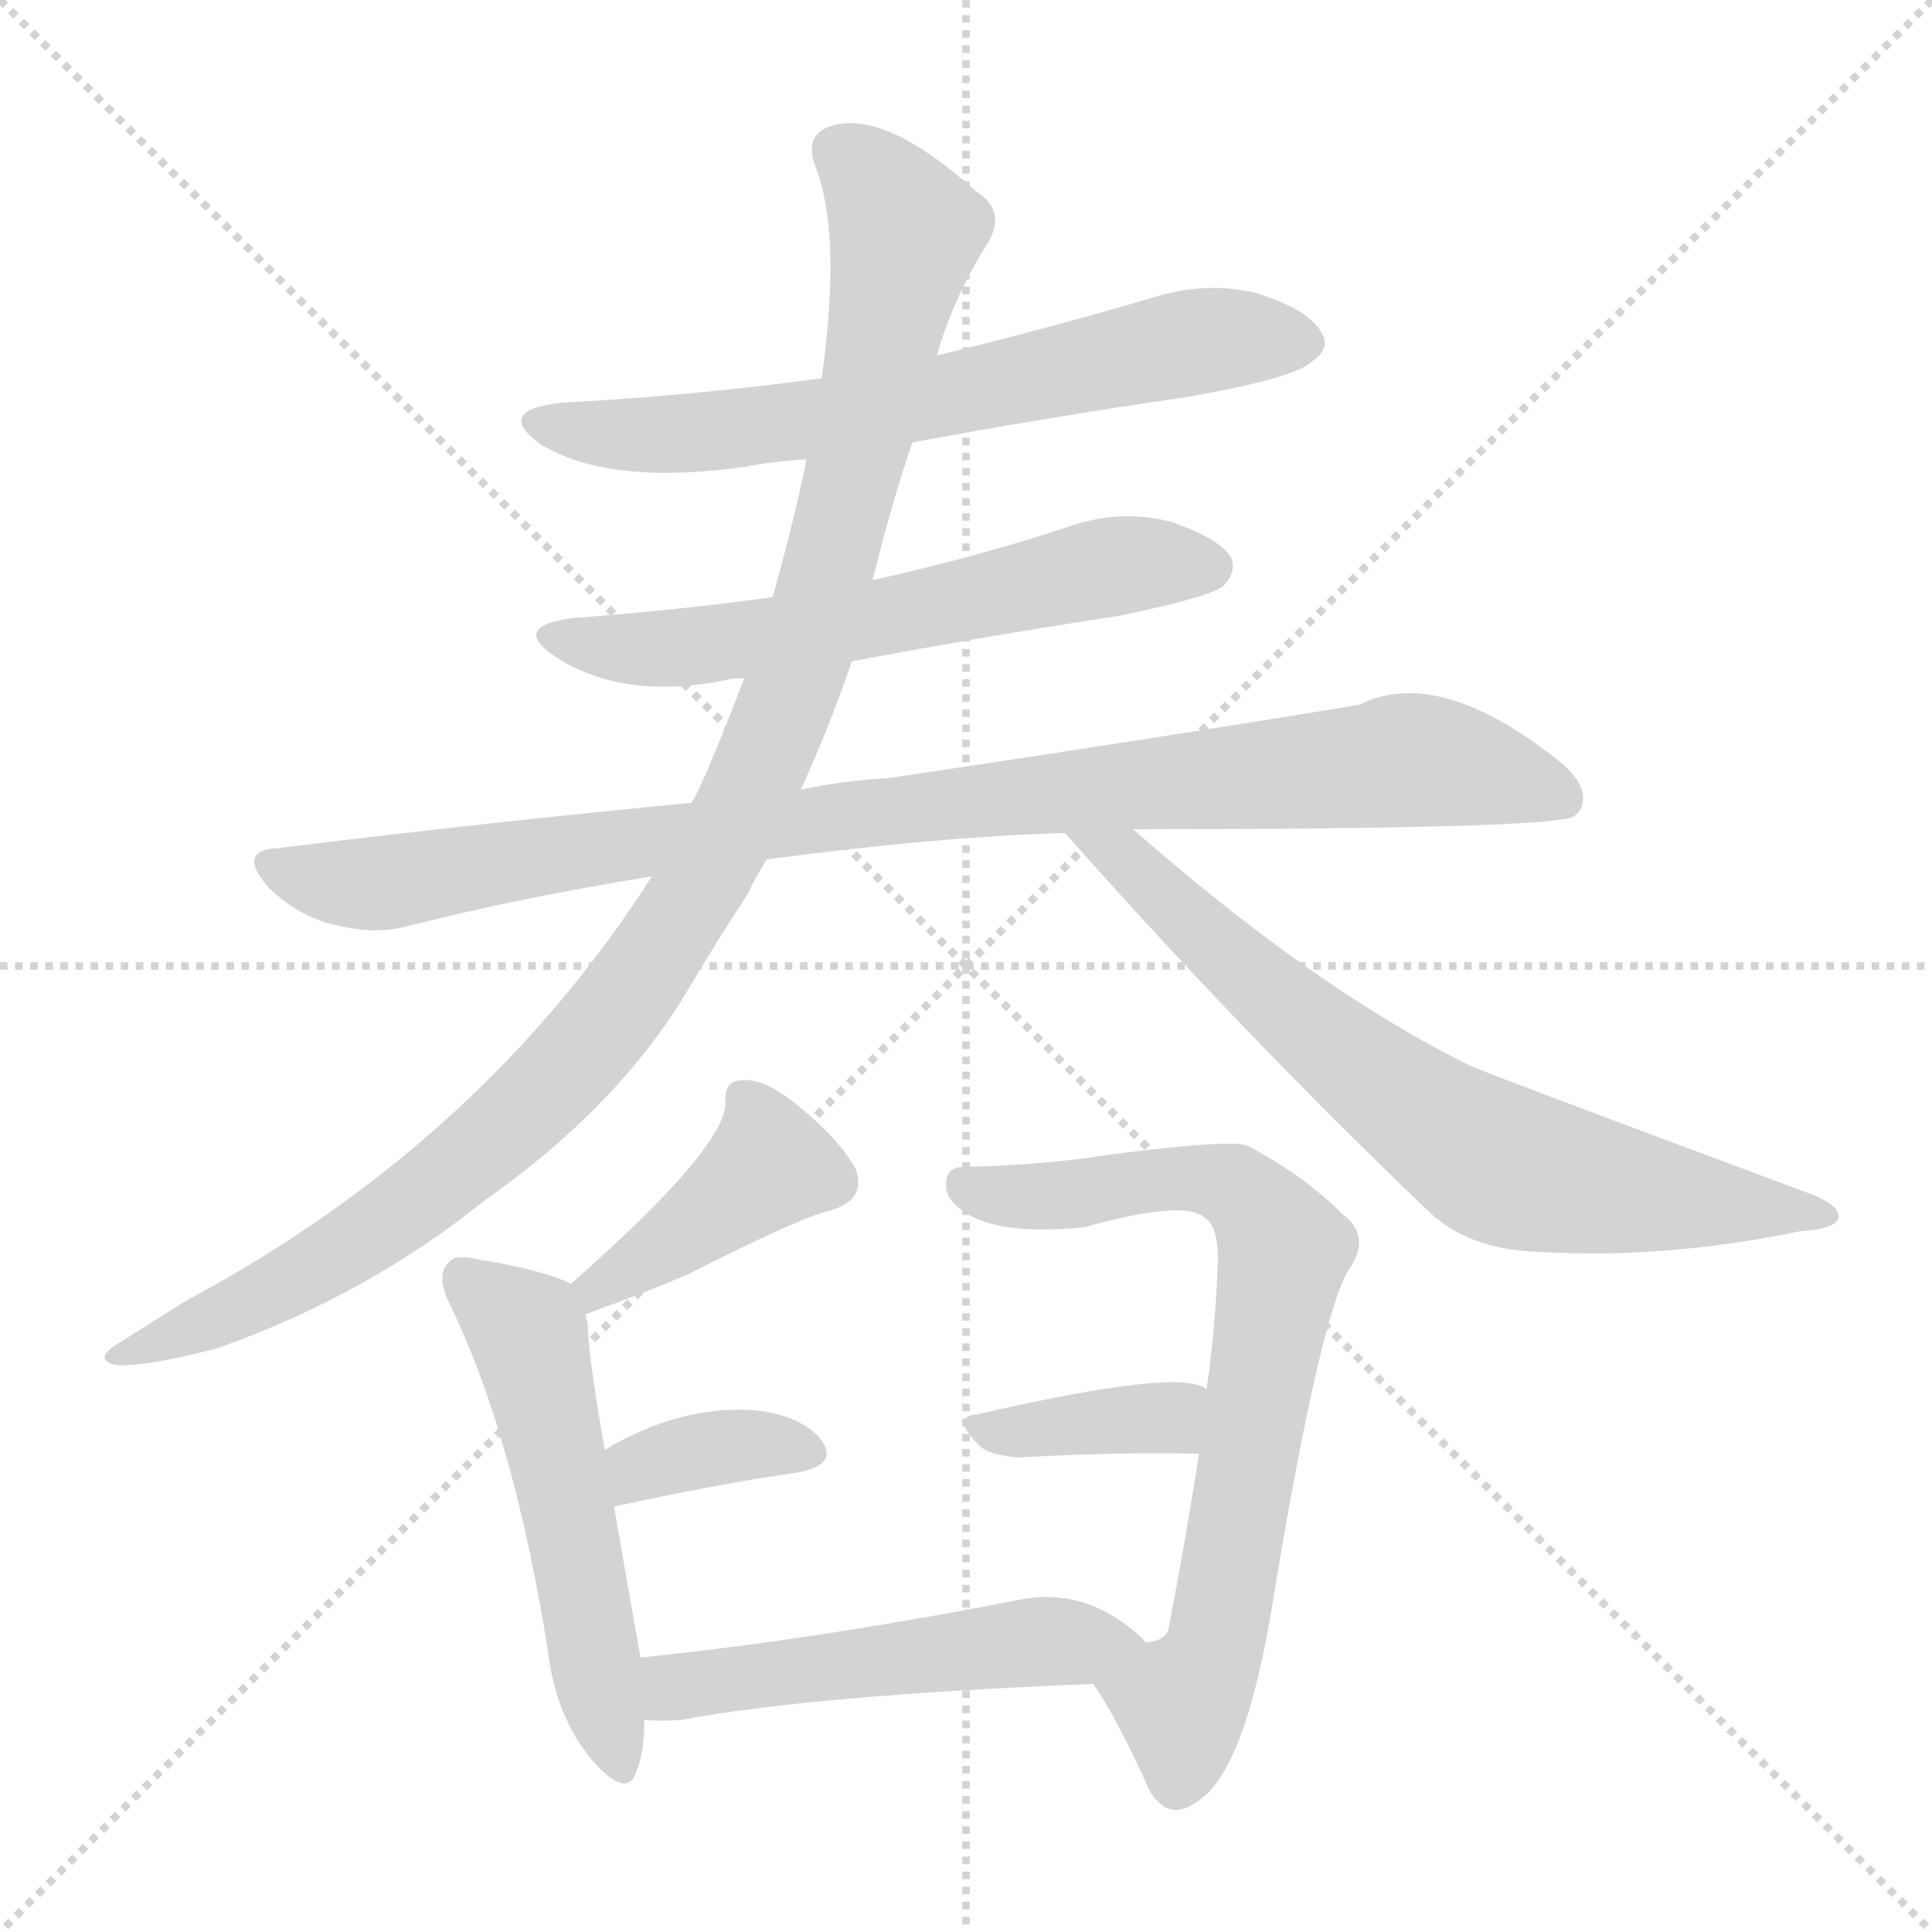 <svg version="1.1" viewBox="0 0 1024 1024" xmlns="http://www.w3.org/2000/svg">
  <g stroke="lightgray" stroke-dasharray="1,1" stroke-width="1" transform="scale(4, 4)">
    <line x1="0" y1="0" x2="256" y2="256"></line>
    <line x1="256" y1="0" x2="0" y2="256"></line>
    <line x1="128" y1="0" x2="128" y2="256"></line>
    <line x1="0" y1="128" x2="256" y2="128"></line>
  </g>
<g transform="scale(1, -1) translate(0, -900)">
   <style type="text/css">
    @keyframes keyframes0 {
      from {
       stroke: blue;
       stroke-dashoffset: 659;
       stroke-width: 128;
       }
       68% {
       animation-timing-function: step-end;
       stroke: blue;
       stroke-dashoffset: 0;
       stroke-width: 128;
       }
       to {
       stroke: black;
       stroke-width: 1024;
       }
       }
       #make-me-a-hanzi-animation-0 {
         animation: keyframes0 0.786s both;
         animation-delay: 0s;
         animation-timing-function: linear;
       }
    @keyframes keyframes1 {
      from {
       stroke: blue;
       stroke-dashoffset: 605;
       stroke-width: 128;
       }
       66% {
       animation-timing-function: step-end;
       stroke: blue;
       stroke-dashoffset: 0;
       stroke-width: 128;
       }
       to {
       stroke: black;
       stroke-width: 1024;
       }
       }
       #make-me-a-hanzi-animation-1 {
         animation: keyframes1 0.742s both;
         animation-delay: 0.786s;
         animation-timing-function: linear;
       }
    @keyframes keyframes2 {
      from {
       stroke: blue;
       stroke-dashoffset: 951;
       stroke-width: 128;
       }
       76% {
       animation-timing-function: step-end;
       stroke: blue;
       stroke-dashoffset: 0;
       stroke-width: 128;
       }
       to {
       stroke: black;
       stroke-width: 1024;
       }
       }
       #make-me-a-hanzi-animation-2 {
         animation: keyframes2 1.024s both;
         animation-delay: 1.529s;
         animation-timing-function: linear;
       }
    @keyframes keyframes3 {
      from {
       stroke: blue;
       stroke-dashoffset: 1079;
       stroke-width: 128;
       }
       78% {
       animation-timing-function: step-end;
       stroke: blue;
       stroke-dashoffset: 0;
       stroke-width: 128;
       }
       to {
       stroke: black;
       stroke-width: 1024;
       }
       }
       #make-me-a-hanzi-animation-3 {
         animation: keyframes3 1.128s both;
         animation-delay: 2.553s;
         animation-timing-function: linear;
       }
    @keyframes keyframes4 {
      from {
       stroke: blue;
       stroke-dashoffset: 716;
       stroke-width: 128;
       }
       70% {
       animation-timing-function: step-end;
       stroke: blue;
       stroke-dashoffset: 0;
       stroke-width: 128;
       }
       to {
       stroke: black;
       stroke-width: 1024;
       }
       }
       #make-me-a-hanzi-animation-4 {
         animation: keyframes4 0.833s both;
         animation-delay: 3.681s;
         animation-timing-function: linear;
       }
    @keyframes keyframes5 {
      from {
       stroke: blue;
       stroke-dashoffset: 409;
       stroke-width: 128;
       }
       57% {
       animation-timing-function: step-end;
       stroke: blue;
       stroke-dashoffset: 0;
       stroke-width: 128;
       }
       to {
       stroke: black;
       stroke-width: 1024;
       }
       }
       #make-me-a-hanzi-animation-5 {
         animation: keyframes5 0.583s both;
         animation-delay: 4.513s;
         animation-timing-function: linear;
       }
    @keyframes keyframes6 {
      from {
       stroke: blue;
       stroke-dashoffset: 532;
       stroke-width: 128;
       }
       63% {
       animation-timing-function: step-end;
       stroke: blue;
       stroke-dashoffset: 0;
       stroke-width: 128;
       }
       to {
       stroke: black;
       stroke-width: 1024;
       }
       }
       #make-me-a-hanzi-animation-6 {
         animation: keyframes6 0.683s both;
         animation-delay: 5.096s;
         animation-timing-function: linear;
       }
    @keyframes keyframes7 {
      from {
       stroke: blue;
       stroke-dashoffset: 359;
       stroke-width: 128;
       }
       54% {
       animation-timing-function: step-end;
       stroke: blue;
       stroke-dashoffset: 0;
       stroke-width: 128;
       }
       to {
       stroke: black;
       stroke-width: 1024;
       }
       }
       #make-me-a-hanzi-animation-7 {
         animation: keyframes7 0.542s both;
         animation-delay: 5.779s;
         animation-timing-function: linear;
       }
    @keyframes keyframes8 {
      from {
       stroke: blue;
       stroke-dashoffset: 732;
       stroke-width: 128;
       }
       70% {
       animation-timing-function: step-end;
       stroke: blue;
       stroke-dashoffset: 0;
       stroke-width: 128;
       }
       to {
       stroke: black;
       stroke-width: 1024;
       }
       }
       #make-me-a-hanzi-animation-8 {
         animation: keyframes8 0.846s both;
         animation-delay: 6.321s;
         animation-timing-function: linear;
       }
    @keyframes keyframes9 {
      from {
       stroke: blue;
       stroke-dashoffset: 373;
       stroke-width: 128;
       }
       55% {
       animation-timing-function: step-end;
       stroke: blue;
       stroke-dashoffset: 0;
       stroke-width: 128;
       }
       to {
       stroke: black;
       stroke-width: 1024;
       }
       }
       #make-me-a-hanzi-animation-9 {
         animation: keyframes9 0.554s both;
         animation-delay: 7.167s;
         animation-timing-function: linear;
       }
    @keyframes keyframes10 {
      from {
       stroke: blue;
       stroke-dashoffset: 513;
       stroke-width: 128;
       }
       63% {
       animation-timing-function: step-end;
       stroke: blue;
       stroke-dashoffset: 0;
       stroke-width: 128;
       }
       to {
       stroke: black;
       stroke-width: 1024;
       }
       }
       #make-me-a-hanzi-animation-10 {
         animation: keyframes10 0.667s both;
         animation-delay: 7.721s;
         animation-timing-function: linear;
       }
</style>
<path d="M 483.5 665.5 Q 553.5 678.5 628.5 689.5 Q 686.5 699.5 695.5 708.5 Q 705.5 715.5 700.5 723.5 Q 694.5 735.5 666.5 744.5 Q 638.5 751.5 608.5 741.5 Q 553.5 725.5 496.5 711.5 L 435.5 699.5 Q 369.5 690.5 297.5 686.5 Q 261.5 682.5 286.5 664.5 Q 322.5 642.5 394.5 652.5 Q 409.5 655.5 427.5 656.5 L 483.5 665.5 Z" fill="lightgray"></path> 
<path d="M 451.5 549.5 Q 520.5 562.5 592.5 573.5 Q 641.5 583.5 648.5 589.5 Q 655.5 596.5 652.5 604.5 Q 646.5 614.5 620.5 623.5 Q 592.5 630.5 565.5 620.5 Q 516.5 604.5 462.5 592.5 L 409.5 583.5 Q 358.5 576.5 304.5 572.5 Q 270.5 568.5 293.5 552.5 Q 329.5 528.5 384.5 539.5 Q 387.5 540.5 394.5 540.5 L 451.5 549.5 Z" fill="lightgray"></path> 
<path d="M 600.5 460.5 Q 825.5 460.5 834.5 467.5 Q 835.5 468.5 837.5 470.5 Q 843.5 482.5 826.5 496.5 Q 762.5 547.5 720.5 526.5 Q 624.5 510.5 470.5 487.5 Q 448.5 486.5 424.5 481.5 L 366.5 474.5 Q 261.5 464.5 147.5 450.5 Q 125.5 449.5 141.5 430.5 Q 156.5 415.5 174.5 410.5 Q 196.5 404.5 213.5 408.5 Q 276.5 424.5 345.5 435.5 L 406.5 444.5 Q 496.5 456.5 564.5 458.5 L 600.5 460.5 Z" fill="lightgray"></path> 
<path d="M 424.5 481.5 Q 439.5 514.5 451.5 549.5 L 462.5 592.5 Q 471.5 629.5 483.5 665.5 L 496.5 711.5 Q 505.5 742.5 522.5 769.5 Q 534.5 787.5 517.5 798.5 Q 469.5 841.5 441.5 833.5 Q 426.5 829.5 431.5 813.5 Q 446.5 777.5 435.5 699.5 L 427.5 656.5 Q 420.5 622.5 409.5 583.5 L 394.5 540.5 Q 372.5 483.5 366.5 474.5 L 345.5 435.5 Q 255.5 294.5 98.5 210.5 Q 82.5 200.5 63.5 188.5 Q 48.5 179.5 61.5 176.5 Q 77.5 175.5 115.5 185.5 Q 194.5 213.5 256.5 263.5 Q 326.5 312.5 363.5 373.5 Q 379.5 400.5 396.5 426.5 Q 400.5 435.5 406.5 444.5 L 424.5 481.5 Z" fill="lightgray"></path> 
<path d="M 564.5 458.5 Q 655.5 355.5 755.5 259.5 Q 777.5 237.5 815.5 236.5 Q 882.5 232.5 954.5 247.5 Q 972.5 248.5 974.5 254.5 Q 975.5 260.5 961.5 266.5 Q 781.5 333.5 778.5 335.5 Q 697.5 375.5 600.5 460.5 C 577.5 480.5 544.5 480.5 564.5 458.5 Z" fill="lightgray"></path> 
<path d="M 310.5 203.5 Q 343.5 215.5 364.5 224.5 Q 425.5 255.5 440.5 258.5 Q 459.5 264.5 453.5 280.5 Q 444.5 296.5 423.5 313.5 Q 405.5 328.5 393.5 327.5 Q 383.5 327.5 384.5 315.5 Q 384.5 291.5 302.5 219.5 C 280.5 199.5 282.5 193.5 310.5 203.5 Z" fill="lightgray"></path> 
<path d="M 339.5 21.5 Q 333.5 54.5 325.5 101.5 L 320.5 131.5 Q 311.5 183.5 311.5 198.5 Q 310.5 201.5 310.5 203.5 C 308.5 216.5 308.5 216.5 302.5 219.5 Q 289.5 226.5 253.5 232.5 Q 240.5 235.5 237.5 230.5 Q 230.5 223.5 239.5 206.5 Q 272.5 137.5 290.5 24.5 Q 294.5 -9.5 313.5 -32.5 Q 332.5 -54.5 337.5 -38.5 Q 341.5 -28.5 341.5 -11.5 L 339.5 21.5 Z" fill="lightgray"></path> 
<path d="M 325.5 101.5 Q 380.5 113.5 422.5 119.5 Q 444.5 123.5 435.5 136.5 Q 425.5 149.5 400.5 152.5 Q 360.5 155.5 320.5 131.5 C 294.5 116.5 296.5 95.5 325.5 101.5 Z" fill="lightgray"></path> 
<path d="M 579.5 7.5 Q 592.5 -11.5 609.5 -49.5 Q 619.5 -65.5 633.5 -55.5 Q 660.5 -40.5 675.5 56.5 Q 699.5 200.5 714.5 226.5 Q 727.5 244.5 711.5 256.5 Q 690.5 277.5 661.5 292.5 Q 655.5 296.5 591.5 288.5 Q 554.5 282.5 510.5 281.5 Q 501.5 281.5 501.5 272.5 Q 500.5 263.5 514.5 255.5 Q 533.5 245.5 574.5 249.5 Q 628.5 264.5 638.5 254.5 Q 645.5 250.5 645.5 232.5 Q 644.5 198.5 639.5 163.5 L 635.5 129.5 Q 628.5 84.5 619.5 37.5 Q 618.5 30.5 607.5 29.5 C 582.5 12.5 578.5 9.5 579.5 7.5 Z" fill="lightgray"></path> 
<path d="M 639.5 163.5 Q 627.5 175.5 518.5 150.5 Q 502.5 149.5 520.5 132.5 Q 526.5 128.5 539.5 127.5 Q 593.5 130.5 635.5 129.5 C 665.5 128.5 665.5 148.5 639.5 163.5 Z" fill="lightgray"></path> 
<path d="M 607.5 29.5 Q 576.5 60.5 537.5 51.5 Q 428.5 30.5 339.5 21.5 C 309.5 18.5 311.5 -9.5 341.5 -11.5 Q 350.5 -12.5 361.5 -11.5 Q 431.5 1.5 579.5 7.5 C 609.5 8.5 629.5 9.5 607.5 29.5 Z" fill="lightgray"></path> 
      <clipPath id="make-me-a-hanzi-clip-0">
      <path d="M 483.5 665.5 Q 553.5 678.5 628.5 689.5 Q 686.5 699.5 695.5 708.5 Q 705.5 715.5 700.5 723.5 Q 694.5 735.5 666.5 744.5 Q 638.5 751.5 608.5 741.5 Q 553.5 725.5 496.5 711.5 L 435.5 699.5 Q 369.5 690.5 297.5 686.5 Q 261.5 682.5 286.5 664.5 Q 322.5 642.5 394.5 652.5 Q 409.5 655.5 427.5 656.5 L 483.5 665.5 Z" fill="lightgray"></path>
      </clipPath>
      <path clip-path="url(#make-me-a-hanzi-clip-0)" d="M 289.5 676.5 L 364.5 669.5 L 500.5 689.5 L 622.5 717.5 L 687.5 719.5 " fill="none" id="make-me-a-hanzi-animation-0" stroke-dasharray="531 1062" stroke-linecap="round"></path>

      <clipPath id="make-me-a-hanzi-clip-1">
      <path d="M 451.5 549.5 Q 520.5 562.5 592.5 573.5 Q 641.5 583.5 648.5 589.5 Q 655.5 596.5 652.5 604.5 Q 646.5 614.5 620.5 623.5 Q 592.5 630.5 565.5 620.5 Q 516.5 604.5 462.5 592.5 L 409.5 583.5 Q 358.5 576.5 304.5 572.5 Q 270.5 568.5 293.5 552.5 Q 329.5 528.5 384.5 539.5 Q 387.5 540.5 394.5 540.5 L 451.5 549.5 Z" fill="lightgray"></path>
      </clipPath>
      <path clip-path="url(#make-me-a-hanzi-clip-1)" d="M 296.5 563.5 L 329.5 556.5 L 372.5 557.5 L 589.5 599.5 L 640.5 599.5 " fill="none" id="make-me-a-hanzi-animation-1" stroke-dasharray="477 954" stroke-linecap="round"></path>

      <clipPath id="make-me-a-hanzi-clip-2">
      <path d="M 600.5 460.5 Q 825.5 460.5 834.5 467.5 Q 835.5 468.5 837.5 470.5 Q 843.5 482.5 826.5 496.5 Q 762.5 547.5 720.5 526.5 Q 624.5 510.5 470.5 487.5 Q 448.5 486.5 424.5 481.5 L 366.5 474.5 Q 261.5 464.5 147.5 450.5 Q 125.5 449.5 141.5 430.5 Q 156.5 415.5 174.5 410.5 Q 196.5 404.5 213.5 408.5 Q 276.5 424.5 345.5 435.5 L 406.5 444.5 Q 496.5 456.5 564.5 458.5 L 600.5 460.5 Z" fill="lightgray"></path>
      </clipPath>
      <path clip-path="url(#make-me-a-hanzi-clip-2)" d="M 144.5 440.5 L 196.5 431.5 L 501.5 474.5 L 743.5 497.5 L 805.5 486.5 L 830.5 474.5 " fill="none" id="make-me-a-hanzi-animation-2" stroke-dasharray="823 1646" stroke-linecap="round"></path>

      <clipPath id="make-me-a-hanzi-clip-3">
      <path d="M 424.5 481.5 Q 439.5 514.5 451.5 549.5 L 462.5 592.5 Q 471.5 629.5 483.5 665.5 L 496.5 711.5 Q 505.5 742.5 522.5 769.5 Q 534.5 787.5 517.5 798.5 Q 469.5 841.5 441.5 833.5 Q 426.5 829.5 431.5 813.5 Q 446.5 777.5 435.5 699.5 L 427.5 656.5 Q 420.5 622.5 409.5 583.5 L 394.5 540.5 Q 372.5 483.5 366.5 474.5 L 345.5 435.5 Q 255.5 294.5 98.5 210.5 Q 82.5 200.5 63.5 188.5 Q 48.5 179.5 61.5 176.5 Q 77.5 175.5 115.5 185.5 Q 194.5 213.5 256.5 263.5 Q 326.5 312.5 363.5 373.5 Q 379.5 400.5 396.5 426.5 Q 400.5 435.5 406.5 444.5 L 424.5 481.5 Z" fill="lightgray"></path>
      </clipPath>
      <path clip-path="url(#make-me-a-hanzi-clip-3)" d="M 443.5 820.5 L 462.5 804.5 L 479.5 776.5 L 470.5 728.5 L 425.5 550.5 L 364.5 419.5 L 295.5 327.5 L 250.5 286.5 L 168.5 228.5 L 66.5 181.5 " fill="none" id="make-me-a-hanzi-animation-3" stroke-dasharray="951 1902" stroke-linecap="round"></path>

      <clipPath id="make-me-a-hanzi-clip-4">
      <path d="M 564.5 458.5 Q 655.5 355.5 755.5 259.5 Q 777.5 237.5 815.5 236.5 Q 882.5 232.5 954.5 247.5 Q 972.5 248.5 974.5 254.5 Q 975.5 260.5 961.5 266.5 Q 781.5 333.5 778.5 335.5 Q 697.5 375.5 600.5 460.5 C 577.5 480.5 544.5 480.5 564.5 458.5 Z" fill="lightgray"></path>
      </clipPath>
      <path clip-path="url(#make-me-a-hanzi-clip-4)" d="M 570.5 453.5 L 598.5 444.5 L 702.5 347.5 L 791.5 284.5 L 852.5 269.5 L 968.5 255.5 " fill="none" id="make-me-a-hanzi-animation-4" stroke-dasharray="588 1176" stroke-linecap="round"></path>

      <clipPath id="make-me-a-hanzi-clip-5">
      <path d="M 310.5 203.5 Q 343.5 215.5 364.5 224.5 Q 425.5 255.5 440.5 258.5 Q 459.5 264.5 453.5 280.5 Q 444.5 296.5 423.5 313.5 Q 405.5 328.5 393.5 327.5 Q 383.5 327.5 384.5 315.5 Q 384.5 291.5 302.5 219.5 C 280.5 199.5 282.5 193.5 310.5 203.5 Z" fill="lightgray"></path>
      </clipPath>
      <path clip-path="url(#make-me-a-hanzi-clip-5)" d="M 396.5 315.5 L 406.5 281.5 L 351.5 238.5 L 317.5 221.5 L 316.5 211.5 " fill="none" id="make-me-a-hanzi-animation-5" stroke-dasharray="281 562" stroke-linecap="round"></path>

      <clipPath id="make-me-a-hanzi-clip-6">
      <path d="M 339.5 21.5 Q 333.5 54.5 325.5 101.5 L 320.5 131.5 Q 311.5 183.5 311.5 198.5 Q 310.5 201.5 310.5 203.5 C 308.5 216.5 308.5 216.5 302.5 219.5 Q 289.5 226.5 253.5 232.5 Q 240.5 235.5 237.5 230.5 Q 230.5 223.5 239.5 206.5 Q 272.5 137.5 290.5 24.5 Q 294.5 -9.5 313.5 -32.5 Q 332.5 -54.5 337.5 -38.5 Q 341.5 -28.5 341.5 -11.5 L 339.5 21.5 Z" fill="lightgray"></path>
      </clipPath>
      <path clip-path="url(#make-me-a-hanzi-clip-6)" d="M 245.5 222.5 L 280.5 193.5 L 326.5 -32.5 " fill="none" id="make-me-a-hanzi-animation-6" stroke-dasharray="404 808" stroke-linecap="round"></path>

      <clipPath id="make-me-a-hanzi-clip-7">
      <path d="M 325.5 101.5 Q 380.5 113.5 422.5 119.5 Q 444.5 123.5 435.5 136.5 Q 425.5 149.5 400.5 152.5 Q 360.5 155.5 320.5 131.5 C 294.5 116.5 296.5 95.5 325.5 101.5 Z" fill="lightgray"></path>
      </clipPath>
      <path clip-path="url(#make-me-a-hanzi-clip-7)" d="M 331.5 110.5 L 339.5 122.5 L 371.5 131.5 L 426.5 129.5 " fill="none" id="make-me-a-hanzi-animation-7" stroke-dasharray="231 462" stroke-linecap="round"></path>

      <clipPath id="make-me-a-hanzi-clip-8">
      <path d="M 579.5 7.5 Q 592.5 -11.5 609.5 -49.5 Q 619.5 -65.5 633.5 -55.5 Q 660.5 -40.5 675.5 56.5 Q 699.5 200.5 714.5 226.5 Q 727.5 244.5 711.5 256.5 Q 690.5 277.5 661.5 292.5 Q 655.5 296.5 591.5 288.5 Q 554.5 282.5 510.5 281.5 Q 501.5 281.5 501.5 272.5 Q 500.5 263.5 514.5 255.5 Q 533.5 245.5 574.5 249.5 Q 628.5 264.5 638.5 254.5 Q 645.5 250.5 645.5 232.5 Q 644.5 198.5 639.5 163.5 L 635.5 129.5 Q 628.5 84.5 619.5 37.5 Q 618.5 30.5 607.5 29.5 C 582.5 12.5 578.5 9.5 579.5 7.5 Z" fill="lightgray"></path>
      </clipPath>
      <path clip-path="url(#make-me-a-hanzi-clip-8)" d="M 512.5 270.5 L 563.5 265.5 L 604.5 275.5 L 644.5 273.5 L 667.5 258.5 L 680.5 237.5 L 649.5 49.5 L 644.5 28.5 L 626.5 -1.5 L 623.5 -44.5 " fill="none" id="make-me-a-hanzi-animation-8" stroke-dasharray="604 1208" stroke-linecap="round"></path>

      <clipPath id="make-me-a-hanzi-clip-9">
      <path d="M 639.5 163.5 Q 627.5 175.5 518.5 150.5 Q 502.5 149.5 520.5 132.5 Q 526.5 128.5 539.5 127.5 Q 593.5 130.5 635.5 129.5 C 665.5 128.5 665.5 148.5 639.5 163.5 Z" fill="lightgray"></path>
      </clipPath>
      <path clip-path="url(#make-me-a-hanzi-clip-9)" d="M 519.5 141.5 L 616.5 147.5 L 633.5 158.5 " fill="none" id="make-me-a-hanzi-animation-9" stroke-dasharray="245 490" stroke-linecap="round"></path>

      <clipPath id="make-me-a-hanzi-clip-10">
      <path d="M 607.5 29.5 Q 576.5 60.5 537.5 51.5 Q 428.5 30.5 339.5 21.5 C 309.5 18.5 311.5 -9.5 341.5 -11.5 Q 350.5 -12.5 361.5 -11.5 Q 431.5 1.5 579.5 7.5 C 609.5 8.5 629.5 9.5 607.5 29.5 Z" fill="lightgray"></path>
      </clipPath>
      <path clip-path="url(#make-me-a-hanzi-clip-10)" d="M 346.5 -5.5 L 362.5 6.5 L 390.5 11.5 L 598.5 31.5 " fill="none" id="make-me-a-hanzi-animation-10" stroke-dasharray="385 770" stroke-linecap="round"></path>

</g>
</svg>

